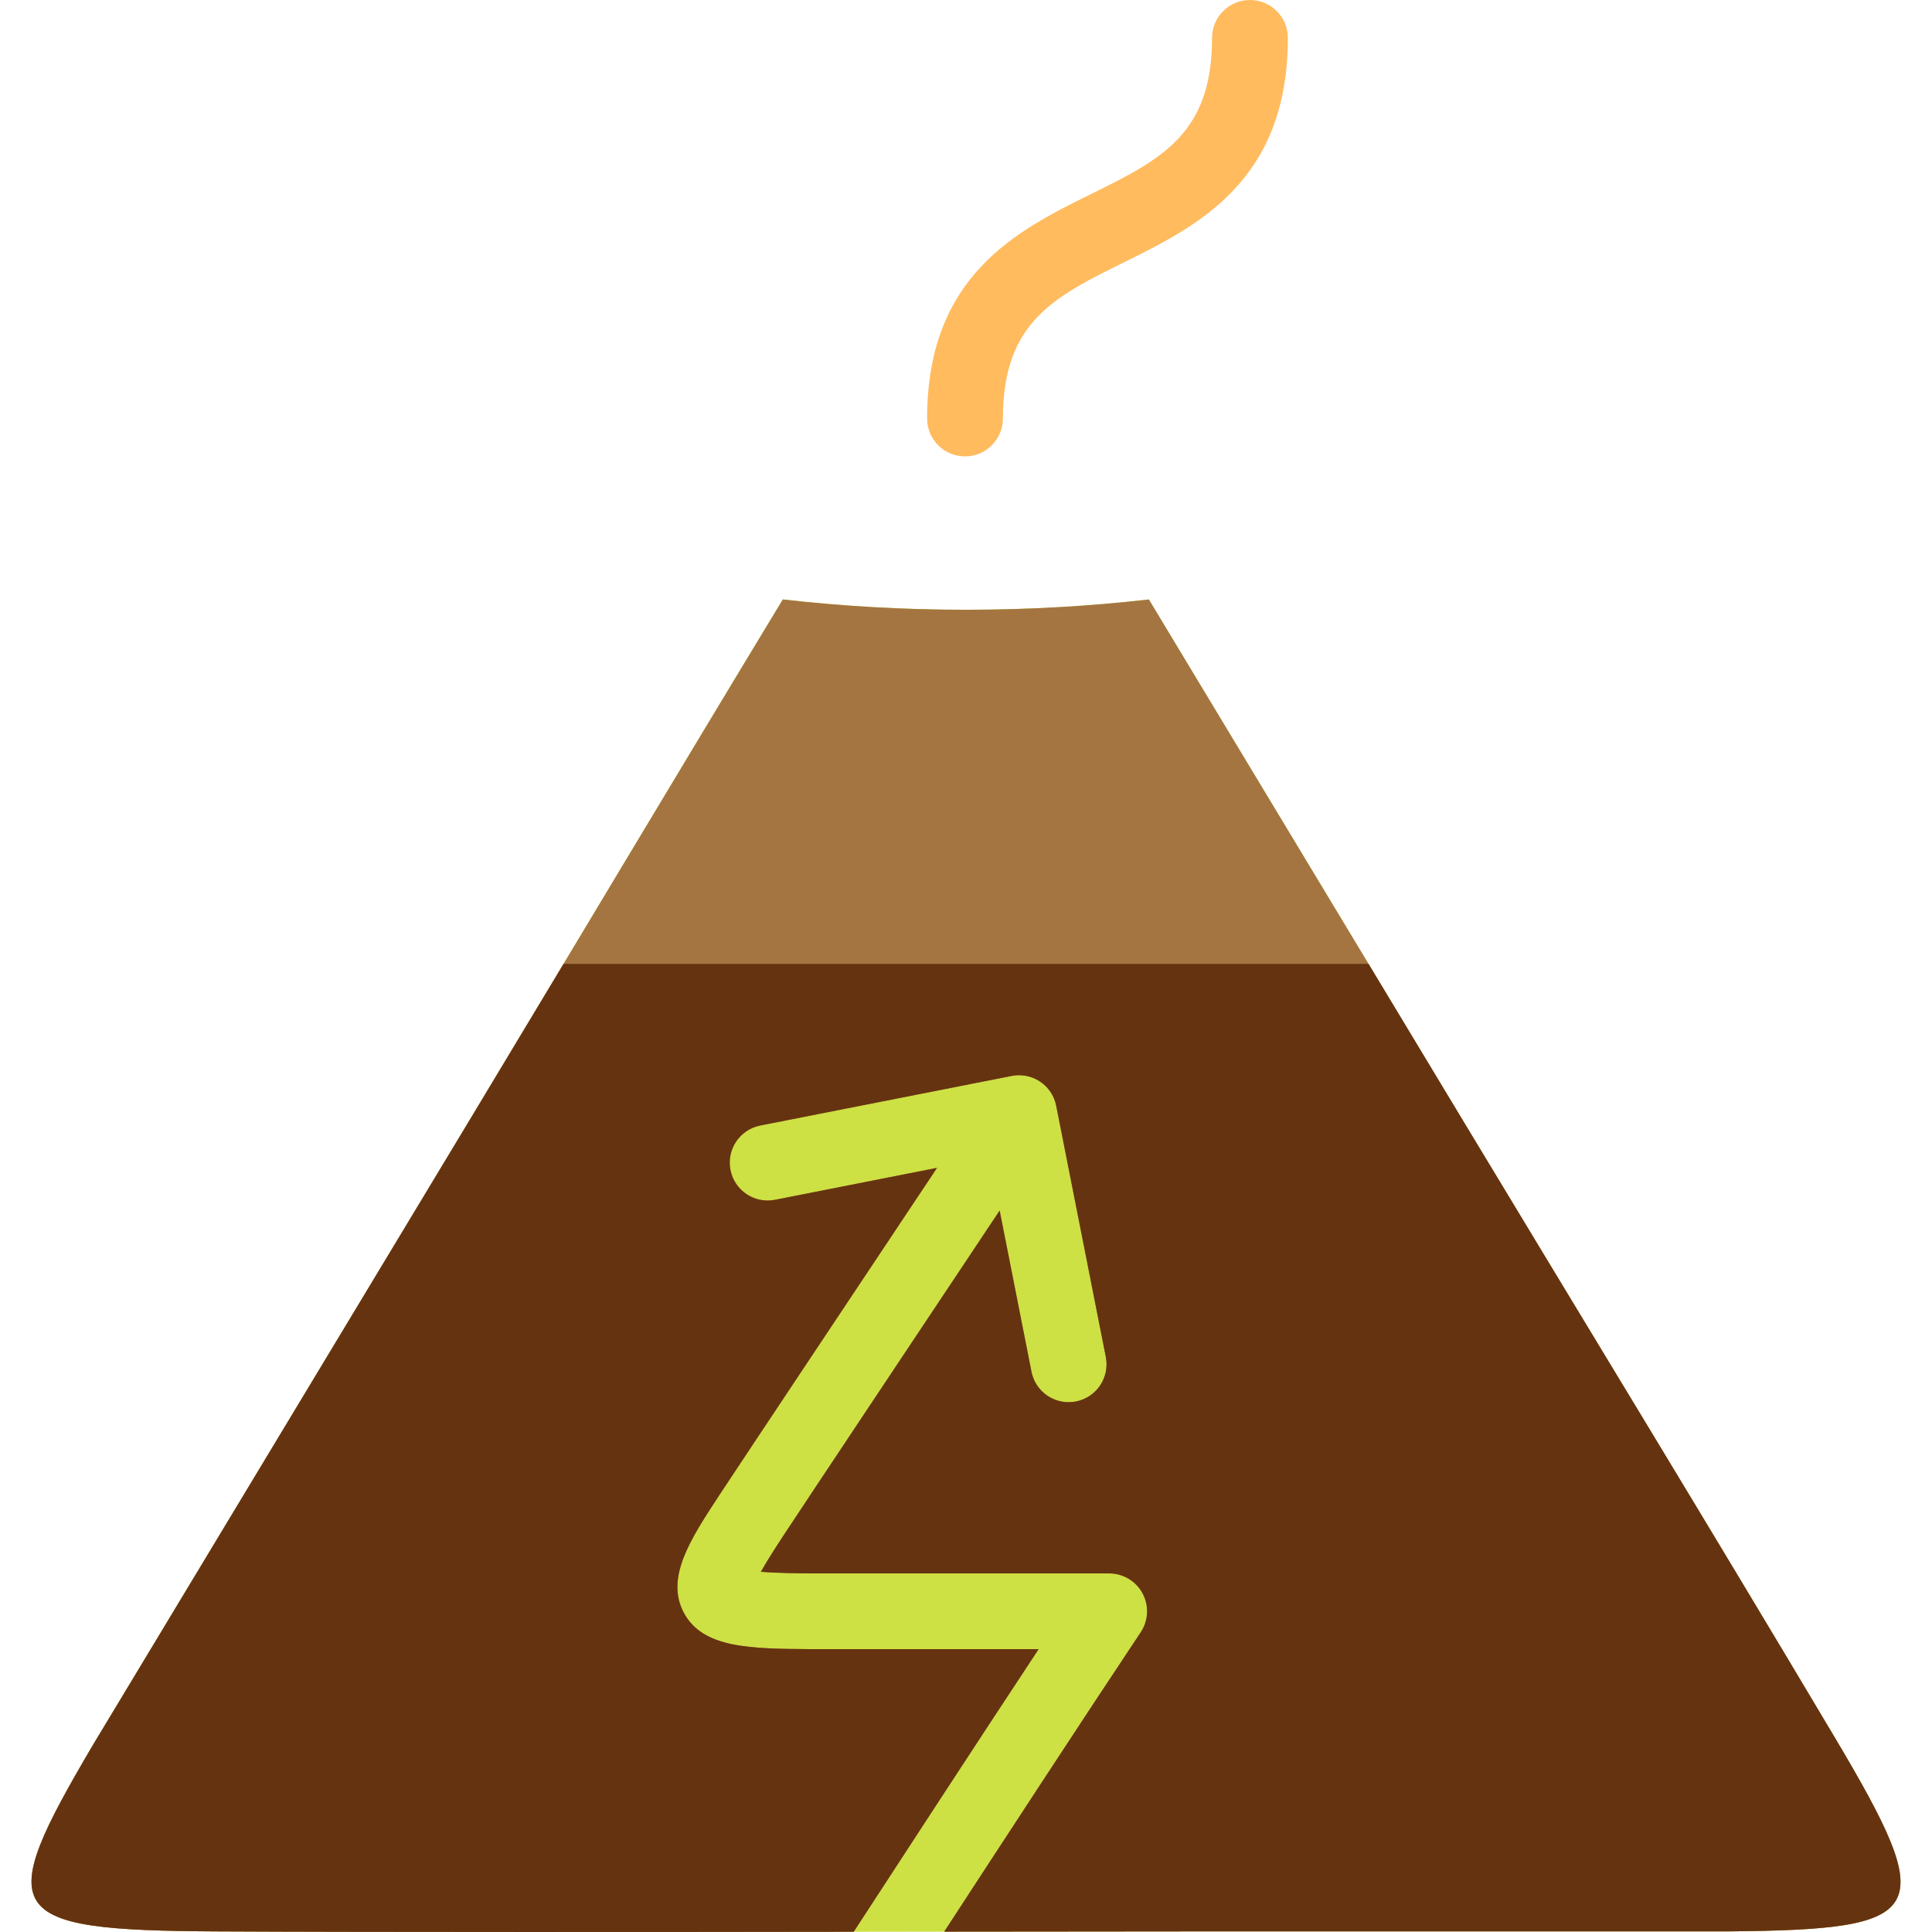 <?xml version="1.0" encoding="iso-8859-1"?>
<!-- Generator: Adobe Illustrator 19.0.0, SVG Export Plug-In . SVG Version: 6.00 Build 0)  -->
<svg version="1.1" id="Layer_1" xmlns="http://www.w3.org/2000/svg" xmlns:xlink="http://www.w3.org/1999/xlink" x="0px" y="0px"
	 viewBox="0 0 512.004 512.004" style="enable-background:new 0 0 512.004 512.004;" xml:space="preserve">
<path style="fill:#CDE044;" d="M237.306,511.918c-45.06,0.081-135.131,0.167-180.187-0.073c-56.647-0.302-58.921-4.617-32.38-49.581
	l100.713-167.077c27.372-45.42,54.525-90.965,82.011-136.326c15.698,1.789,31.925,2.735,48.541,2.735
	c16.582,0,32.787-0.943,48.461-2.726l82.163,136.317c33.155,55.001,66.631,109.827,99.455,165.009
	c28.055,47.146,25.287,51.184-28.632,51.649H315.938L237.306,511.918z"/>
<path style="fill:#A57541;" d="M457.452,511.844H315.939l-65.703,0.061c15.29-23.467,36.996-56.708,52.073-79.33
	c2.054-3.081,2.243-7.041,0.495-10.303c-1.749-3.263-5.152-5.3-8.855-5.3h-79.092c-2.833-0.022-8.812-0.069-13.216-0.429
	c1.943-3.452,4.727-7.688,5.926-9.511c5.279-8.039,38.205-57.478,57.352-86.216l8.431,42.69c0.945,4.784,5.143,8.097,9.845,8.097
	c0.644,0,1.3-0.062,1.956-0.193c5.443-1.073,8.984-6.353,7.91-11.793l-13.149-66.581c-1.074-5.439-6.358-8.979-11.801-7.905
	l-66.621,13.138c-5.444,1.073-8.986,6.353-7.91,11.793c1.074,5.441,6.359,8.983,11.8,7.906l42.941-8.468
	c-19.14,28.729-52.23,78.414-57.549,86.514c-7.792,11.856-14.521,22.096-9.541,31.403c5.035,9.413,17.585,9.51,33.549,9.633h60.464
	c-16.616,25.168-36.775,56.111-48.997,74.887c-47.482,0.073-127.506,0.13-169.126-0.091c-56.647-0.302-58.921-4.617-32.38-49.581
	l100.713-167.077c27.372-45.42,54.525-90.965,82.011-136.326c15.698,1.789,31.925,2.735,48.541,2.735
	c16.582,0,32.787-0.943,48.461-2.726l82.163,136.317c33.155,55.001,66.631,109.827,99.455,165.009
	C514.139,507.342,511.371,511.38,457.452,511.844z"/>
<path style="fill:#663310;" d="M457.452,511.844H315.939l-65.703,0.061c15.29-23.467,36.996-56.708,52.073-79.33
	c2.052-3.081,2.243-7.041,0.495-10.303c-1.747-3.262-5.152-5.3-8.857-5.3h-79.092c-2.833-0.022-8.812-0.069-13.216-0.429
	c1.943-3.453,4.727-7.688,5.926-9.511c5.279-8.039,38.205-57.478,57.352-86.216l8.431,42.69c0.945,4.784,5.143,8.097,9.845,8.097
	c0.644,0,1.3-0.062,1.956-0.191c5.443-1.074,8.984-6.353,7.91-11.793l-13.15-66.581c-1.074-5.439-6.358-8.979-11.801-7.905
	l-66.621,13.138c-5.444,1.073-8.986,6.353-7.91,11.793c1.074,5.441,6.359,8.983,11.8,7.906l42.941-8.468
	c-19.14,28.729-52.231,78.414-57.549,86.514c-7.792,11.856-14.521,22.096-9.542,31.403c5.035,9.413,17.585,9.51,33.549,9.633h60.464
	c-16.616,25.168-36.774,56.111-48.997,74.887c-47.482,0.073-127.506,0.13-169.126-0.092c-56.647-0.302-58.921-4.617-32.38-49.579
	l100.713-167.078c7.978-13.24,15.938-26.49,23.894-39.743h213.329l23.955,39.743c33.155,55.002,66.631,109.827,99.455,165.009
	C514.139,507.342,511.371,511.38,457.452,511.844z"/>
<path style="fill:#FFBB5E;" d="M341.3,10.041c0,38.012-24.036,49.89-43.351,59.433c-18.674,9.228-32.165,15.894-32.165,41.436
	c0,5.544-4.498,10.04-10.045,10.04s-10.045-4.494-10.045-10.04c0-38.013,24.036-49.891,43.351-59.434
	c18.672-9.228,32.165-15.894,32.165-41.436c0-5.544,4.498-10.04,10.045-10.04C336.802,0.001,341.3,4.496,341.3,10.041z"/>
<g>
</g>
<g>
</g>
<g>
</g>
<g>
</g>
<g>
</g>
<g>
</g>
<g>
</g>
<g>
</g>
<g>
</g>
<g>
</g>
<g>
</g>
<g>
</g>
<g>
</g>
<g>
</g>
<g>
</g>
</svg>
